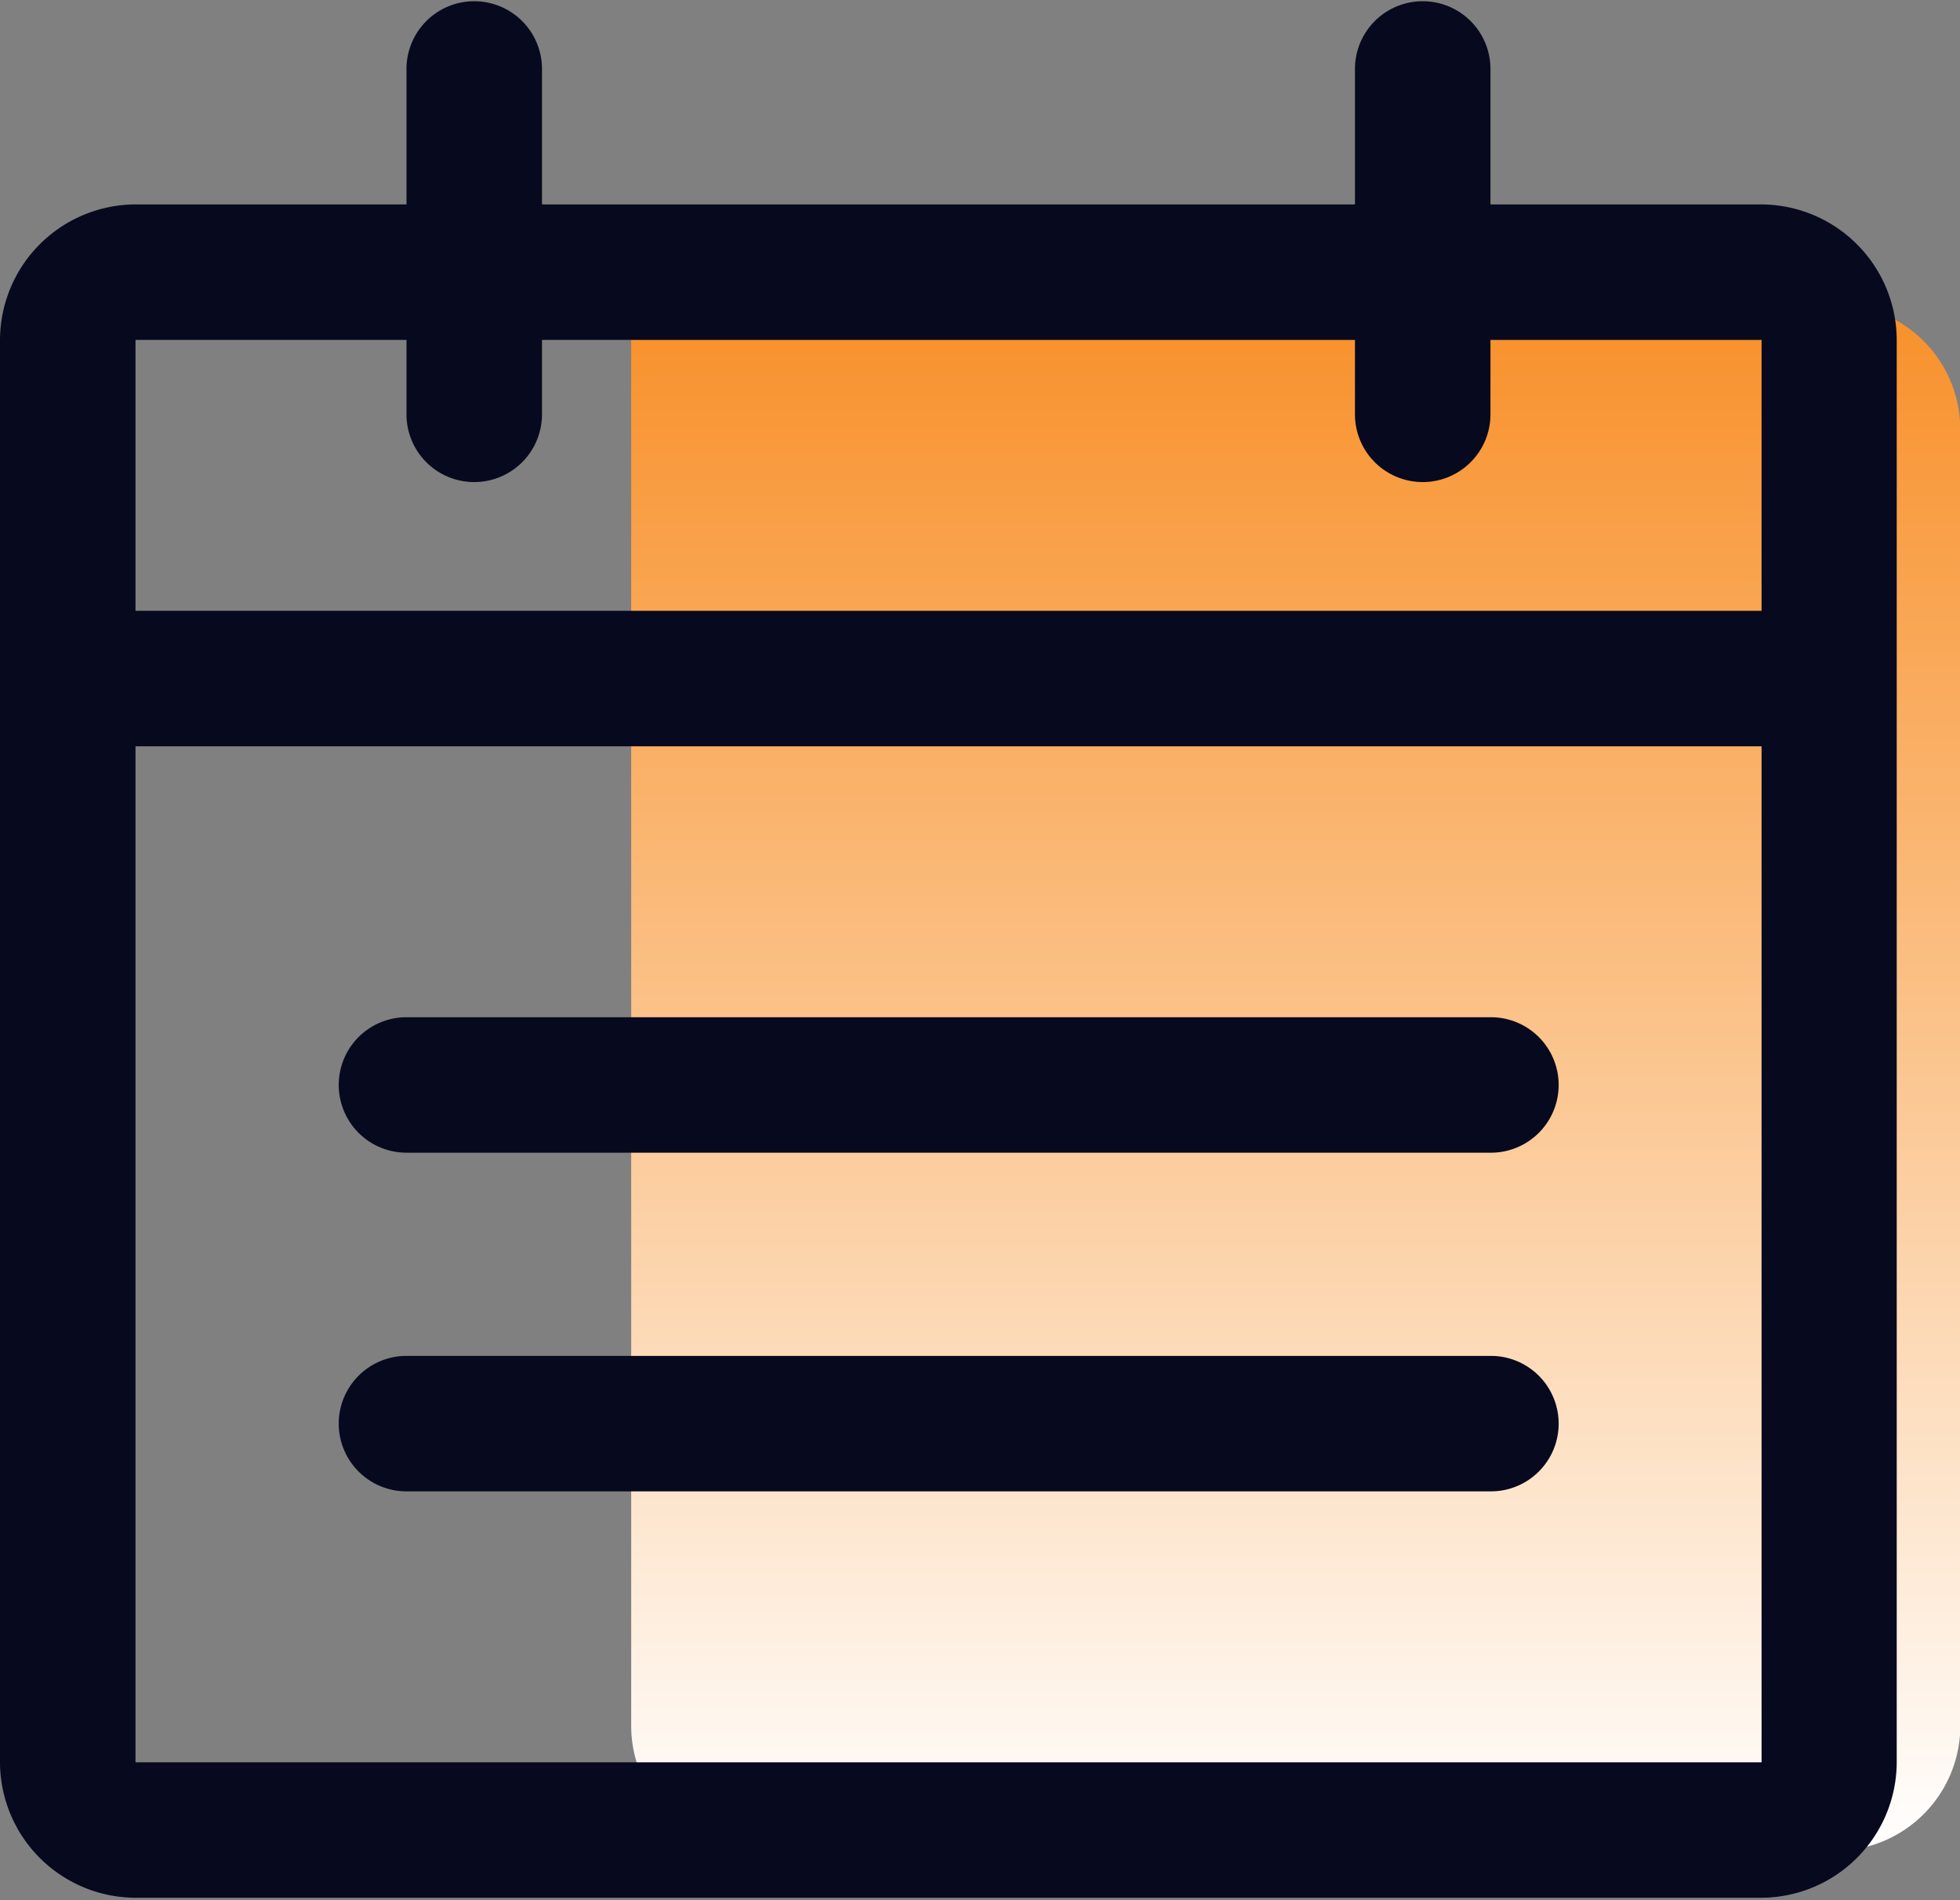 <svg id="图层_1" data-name="图层 1" xmlns="http://www.w3.org/2000/svg" xmlns:xlink="http://www.w3.org/1999/xlink" viewBox="0 0 175.32 170"><rect x="0" y="0" width="175.32" height="170" fill="#808080" stroke="none"/><defs><style>.cls-1{fill:url(#未命名的渐变_13);}.cls-2{fill:#07091e;}.cls-3{fill:none;}</style><linearGradient id="未命名的渐变_13" x1="988.21" y1="620.59" x2="988.21" y2="482.23" gradientUnits="userSpaceOnUse"><stop offset="0" stop-color="#fff"/><stop offset="0.54" stop-color="#fbc289"/><stop offset="1" stop-color="#f8902a"/></linearGradient></defs><title>事件总数</title><path class="cls-1" d="M1036.46,620.59H940a11.19,11.19,0,0,1-11.2-11.2V482.23h107.69a11.21,11.21,0,0,1,11.2,11.2v116A11.2,11.2,0,0,1,1036.46,620.59Z" transform="translate(-872.34 -455)"/><path class="cls-2" d="M1027.78,521.11" transform="translate(-872.34 -455)"/><path class="cls-2" d="M1029.91,473.29h-24.25V461.17a6.06,6.06,0,1,0-12.12,0v12.12H920.82V461.17a6.06,6.06,0,0,0-12.12,0v12.12H884.46a12.16,12.16,0,0,0-12.12,12.12V612.67a12.16,12.16,0,0,0,12.12,12.12h145.45A12.16,12.16,0,0,0,1042,612.67V485.41a12.16,12.16,0,0,0-12.12-12.12ZM884.46,485.41H908.7v6.66a6.06,6.06,0,1,0,12.12,0v-6.66h72.72v6.66a6.06,6.06,0,1,0,12.12,0v-6.66h24.25v24.24H884.46Zm145.45,127.26H884.46v-90.9h145.45ZM908.7,558.13h97a6.06,6.06,0,1,0,0-12.12h-97a6.06,6.06,0,0,0,0,12.12Zm0,30.3h97a6.06,6.06,0,1,0,0-12.12h-97a6.06,6.06,0,0,0,0,12.12Zm0,0" transform="translate(-872.34 -455)"/><rect class="cls-3" x="0.02" width="169.82" height="170"/></svg>